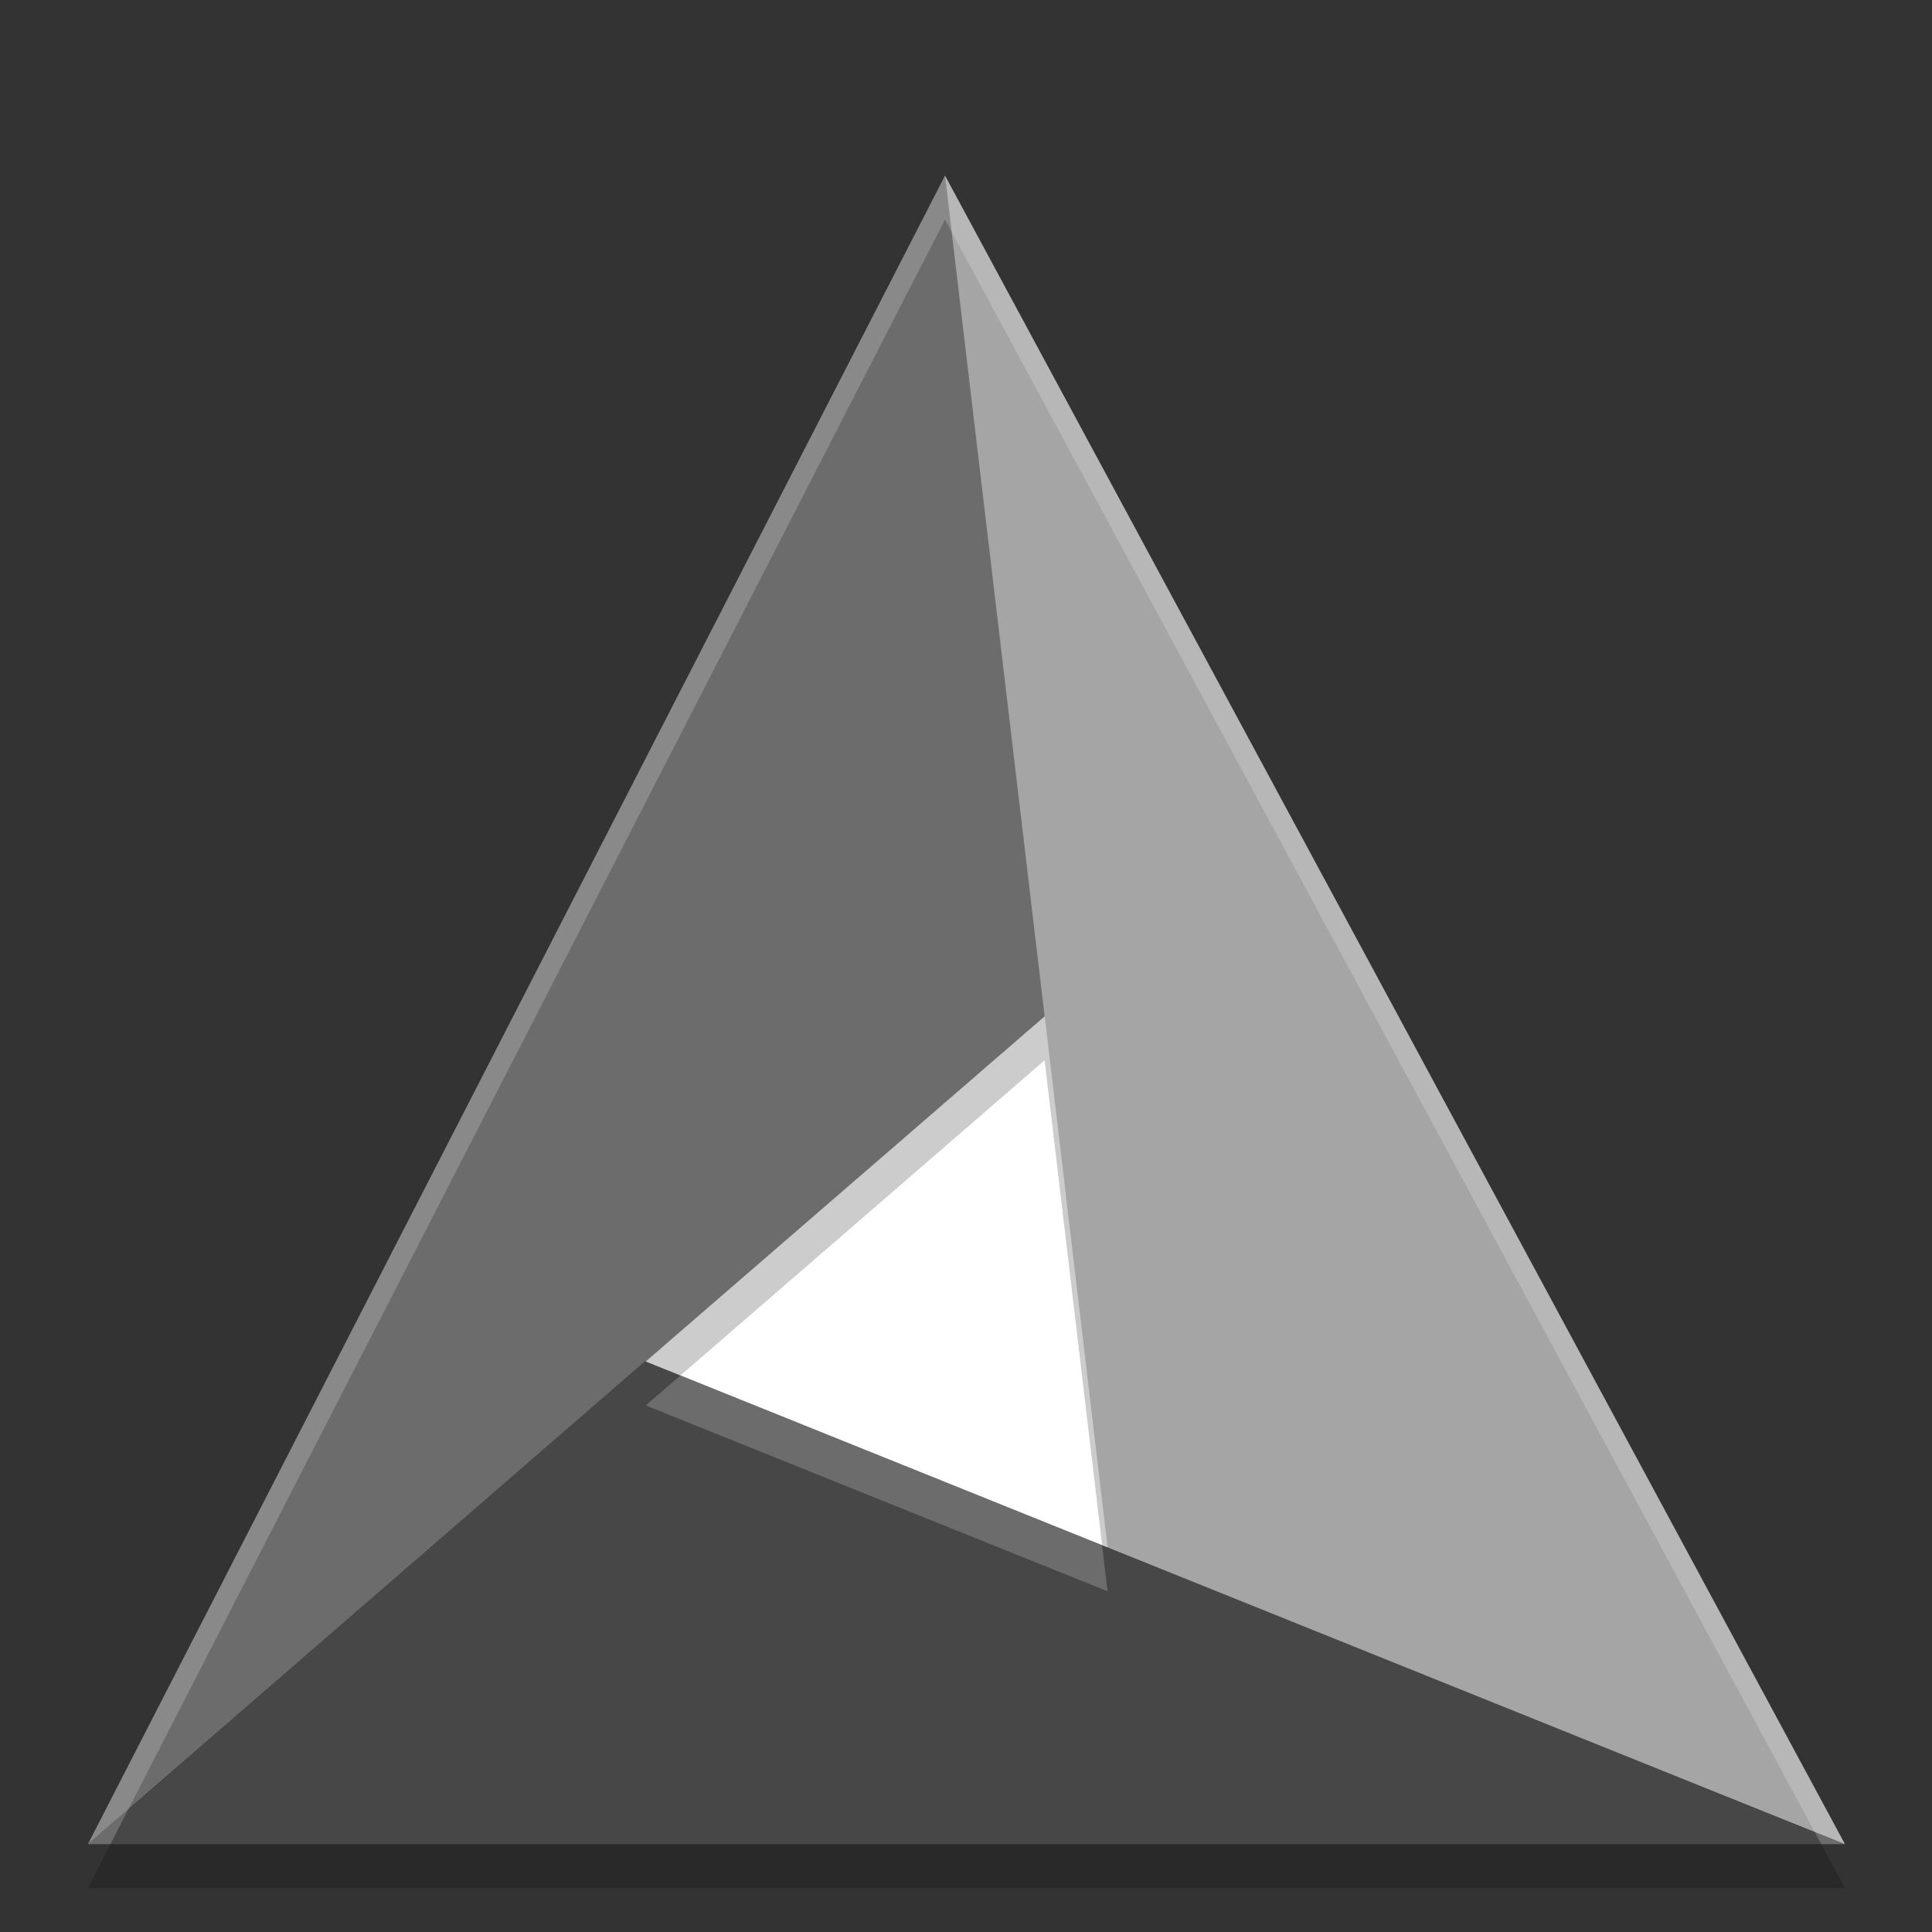 <svg xmlns="http://www.w3.org/2000/svg" width="22" height="22" version="1">
 <rect width="100%" height="100%" fill="#333333" stroke="none"/>
 <path fill="#fff" d="m15.291 15.1a4.534 5.168 0 0 1 -4.535 5.168 4.534 5.168 0 0 1 -4.534 -5.168 4.534 5.168 0 0 1 4.534 -5.168 4.534 5.168 0 0 1 4.535 5.168z"/>
 <g transform="matrix(.488 0 0 .5 -.951 -.5)">
  <path fill="#6c6c6c" d="m4 43 20-38 2.5 19z"/>
  <path fill="#a5a5a5" d="m24 5 21 38-17.2-6.7z"/>
  <path fill="#474747" d="m45 43h-41l13-11z"/>
 </g>
 <g opacity=".2" transform="matrix(.488 0 0 .5 -.951 -.5)">
  <path fill="#fff" d="m-25 5-20 38h0.525l19.475-37 20.447 37h0.553l-21-38zm-6.174 27.326-0.809 0.682 10.775 4.232-0.127-1.051-9.84-3.863z" transform="translate(49)"/>
 </g>
 <g opacity=".2" transform="matrix(.488 0 0 .5 -.951 0)">
  <path d="m26.324 23.148-9.306 7.86 0.808 0.318 8.498-7.178 1.342 11.041 0.127 0.051-1.469-12.092zm-21.799 18.852l-0.525 1h41l-0.553-1h-39.922z"/>
 </g>
</svg>

